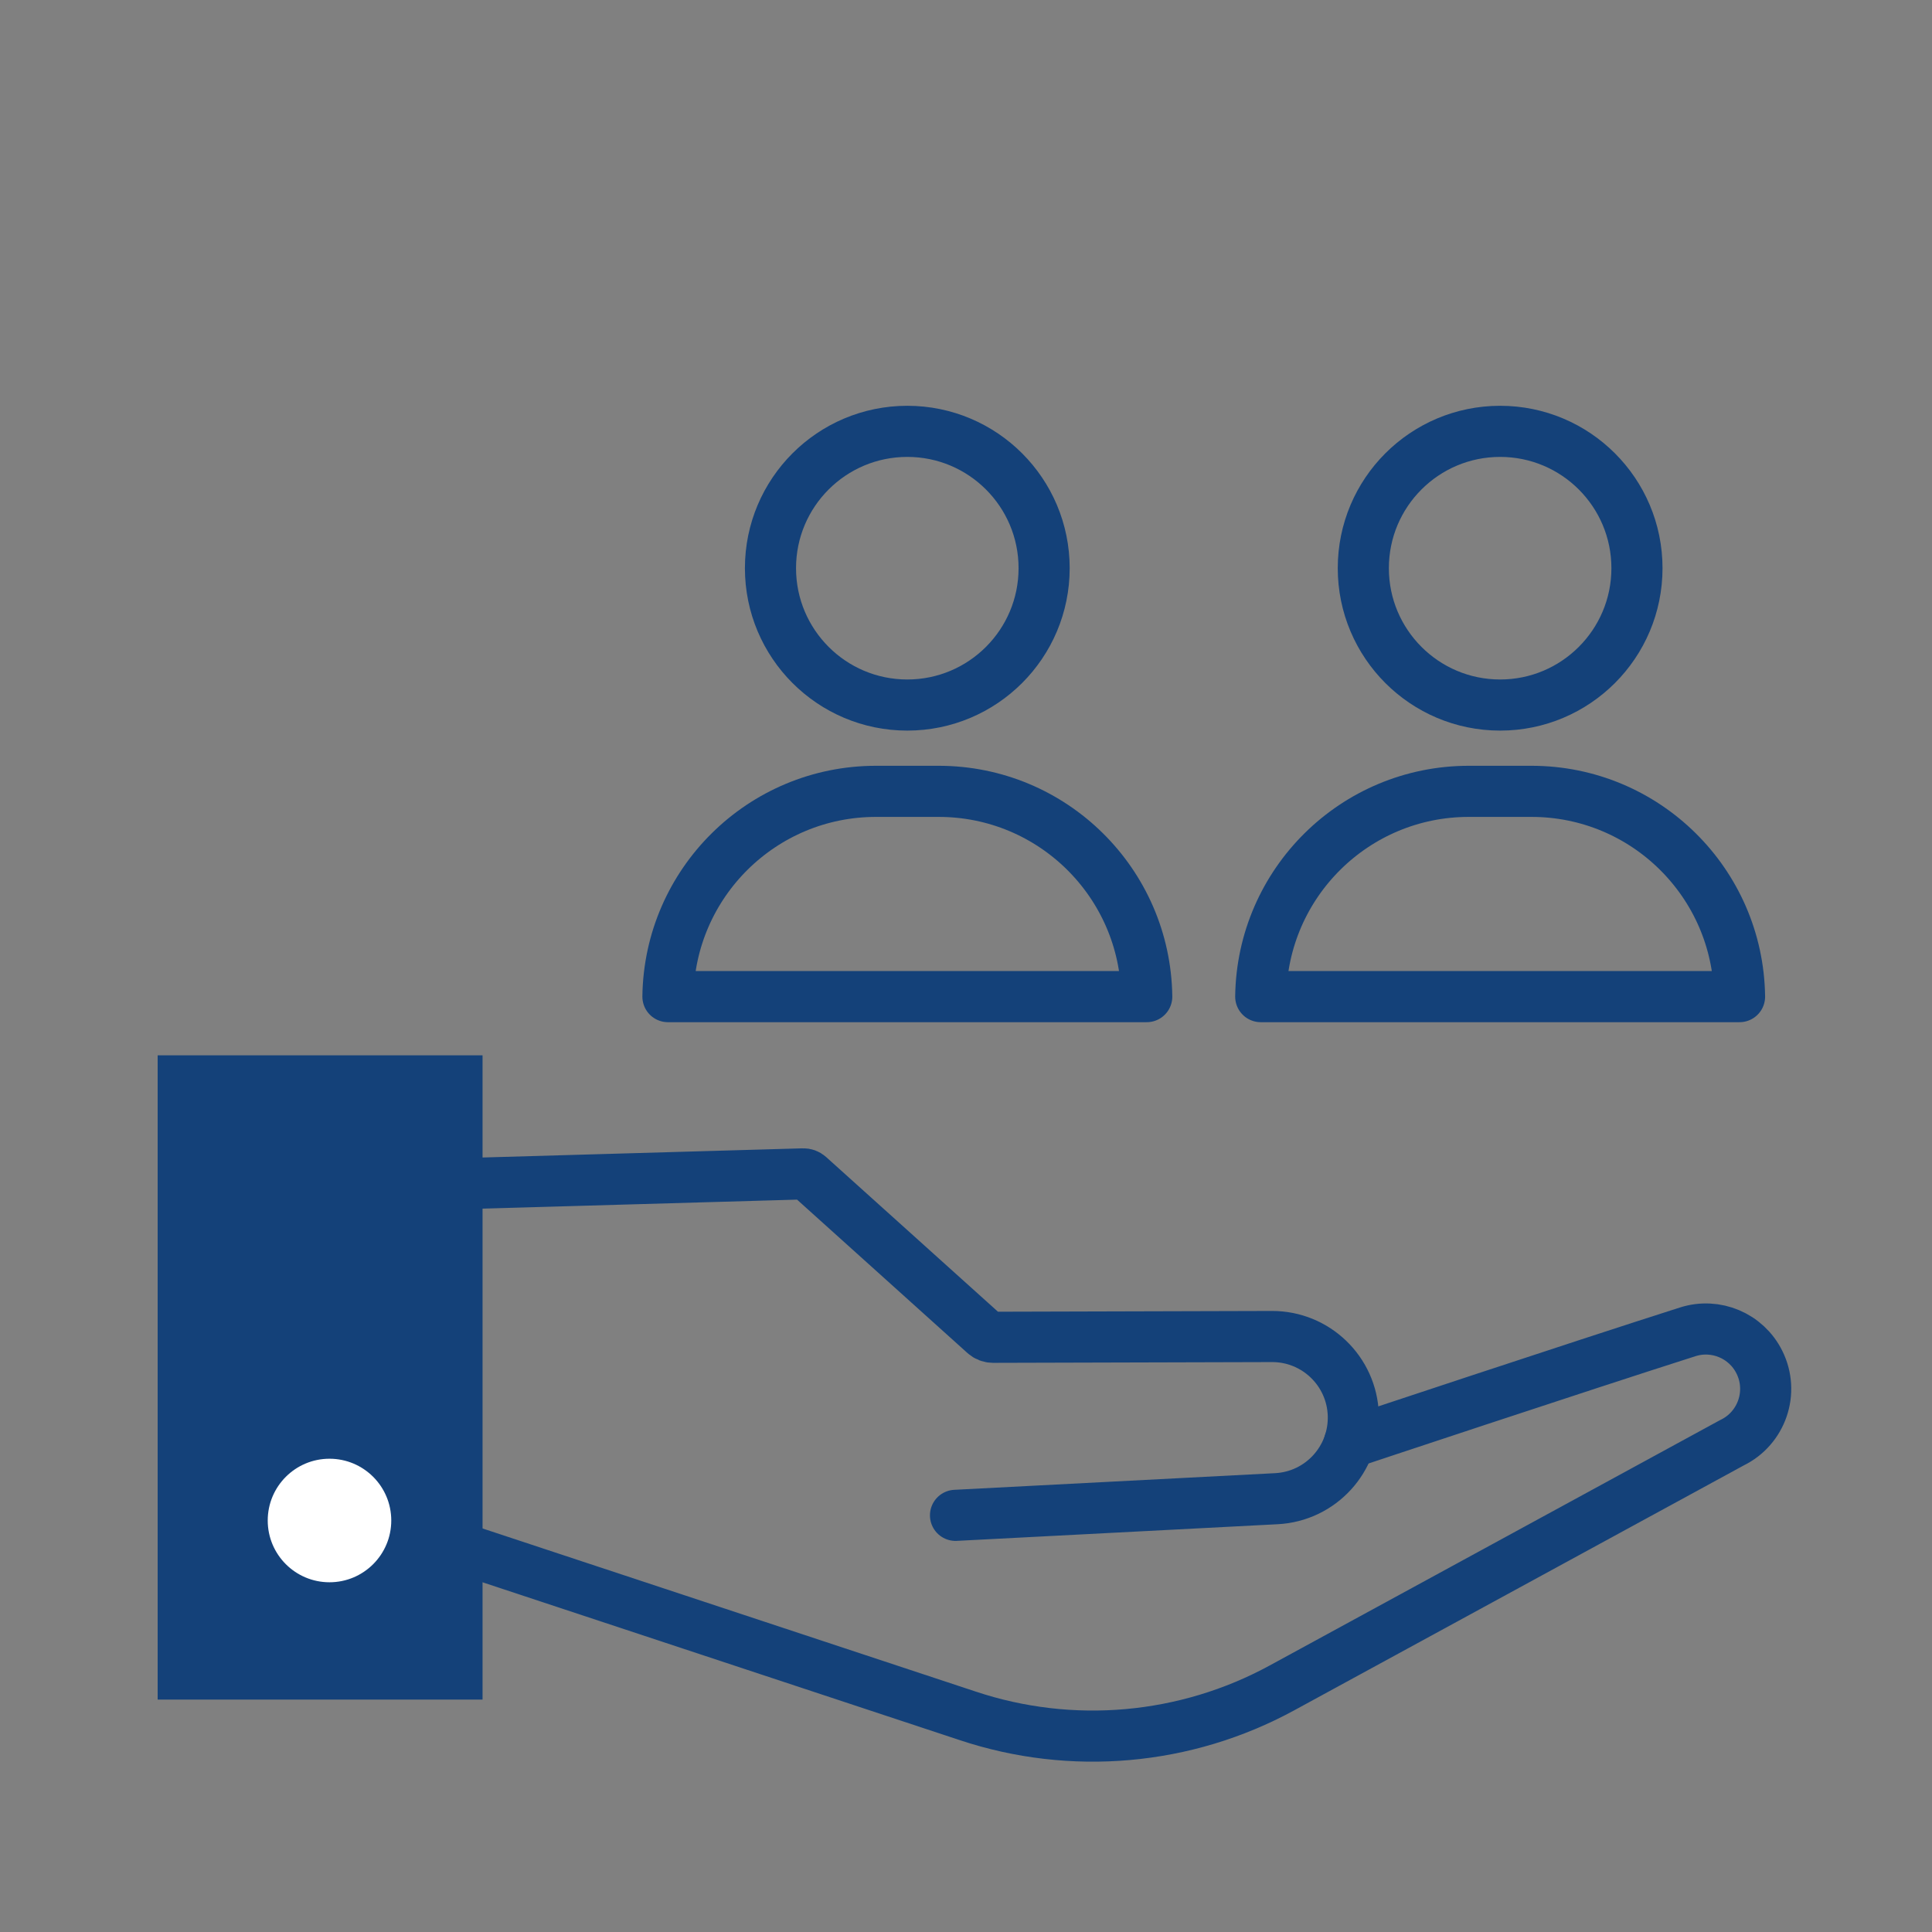 <?xml version='1.0' encoding='UTF-8'?>
<svg xmlns="http://www.w3.org/2000/svg" id="l" data-name="Services aux particuliers_2" viewBox="0 0 453.54 453.54">
  <rect x="0" y="0" width="453.54" height="453.54" fill="#808080" stroke="none"/>
  <defs>
    <style>
      .ak {
        fill: none;
        stroke: #144179;
        stroke-linecap: round;
        stroke-linejoin: round;
        stroke-width: 12px;
      }

      .al {
        fill: #144179;
      }

      .al, .am {
        stroke-width: 0px;
      }

      .am {
        fill: #fff;
      }
    </style>
  </defs>
  <path class="ak" d="M104.12,277.99l84.42-2.42c.51-.02,1,.16,1.38.5l41.2,37.09c.55.5,1.27.77,2.01.77l65.47-.18c10.29-.03,18.75,8.13,19.09,18.41h0c.35,10.38-7.68,19.12-18.05,19.66l-75.33,3.91"/>
  <path class="ak" d="M316.76,338.73s53.97-17.97,79.44-26.08c6.59-2.1,13.72.91,16.81,7.1h0c3.51,7.01.6,15.55-6.46,18.95l-105.61,57.54c-22.63,12.33-49.37,14.7-73.82,6.54l-122.99-40.68"/>
  <rect class="al" x="37.01" y="247.74" width="76.27" height="151.24"/>
  <circle class="am" cx="77.35" cy="356.94" r="14.5"/>
  <path class="ak" d="M180.87,133.38c0-17.74,14.38-32.12,32.12-32.12s32.12,14.38,32.12,32.12-14.38,32.13-32.12,32.13-32.12-14.39-32.12-32.13"/>
  <path class="ak" d="M269.2,233.96c-.36-26.67-22.08-48.19-48.84-48.19h-14.72c-26.76,0-48.48,21.52-48.84,48.19h112.4Z"/>
  <path class="ak" d="M320.04,133.38c0-17.74,14.38-32.12,32.12-32.12s32.12,14.38,32.12,32.12-14.38,32.13-32.12,32.13-32.12-14.39-32.12-32.13"/>
  <path class="ak" d="M408.36,233.96c-.36-26.67-22.08-48.19-48.84-48.19h-14.72c-26.76,0-48.48,21.52-48.84,48.19h112.4Z"/>
</svg>
